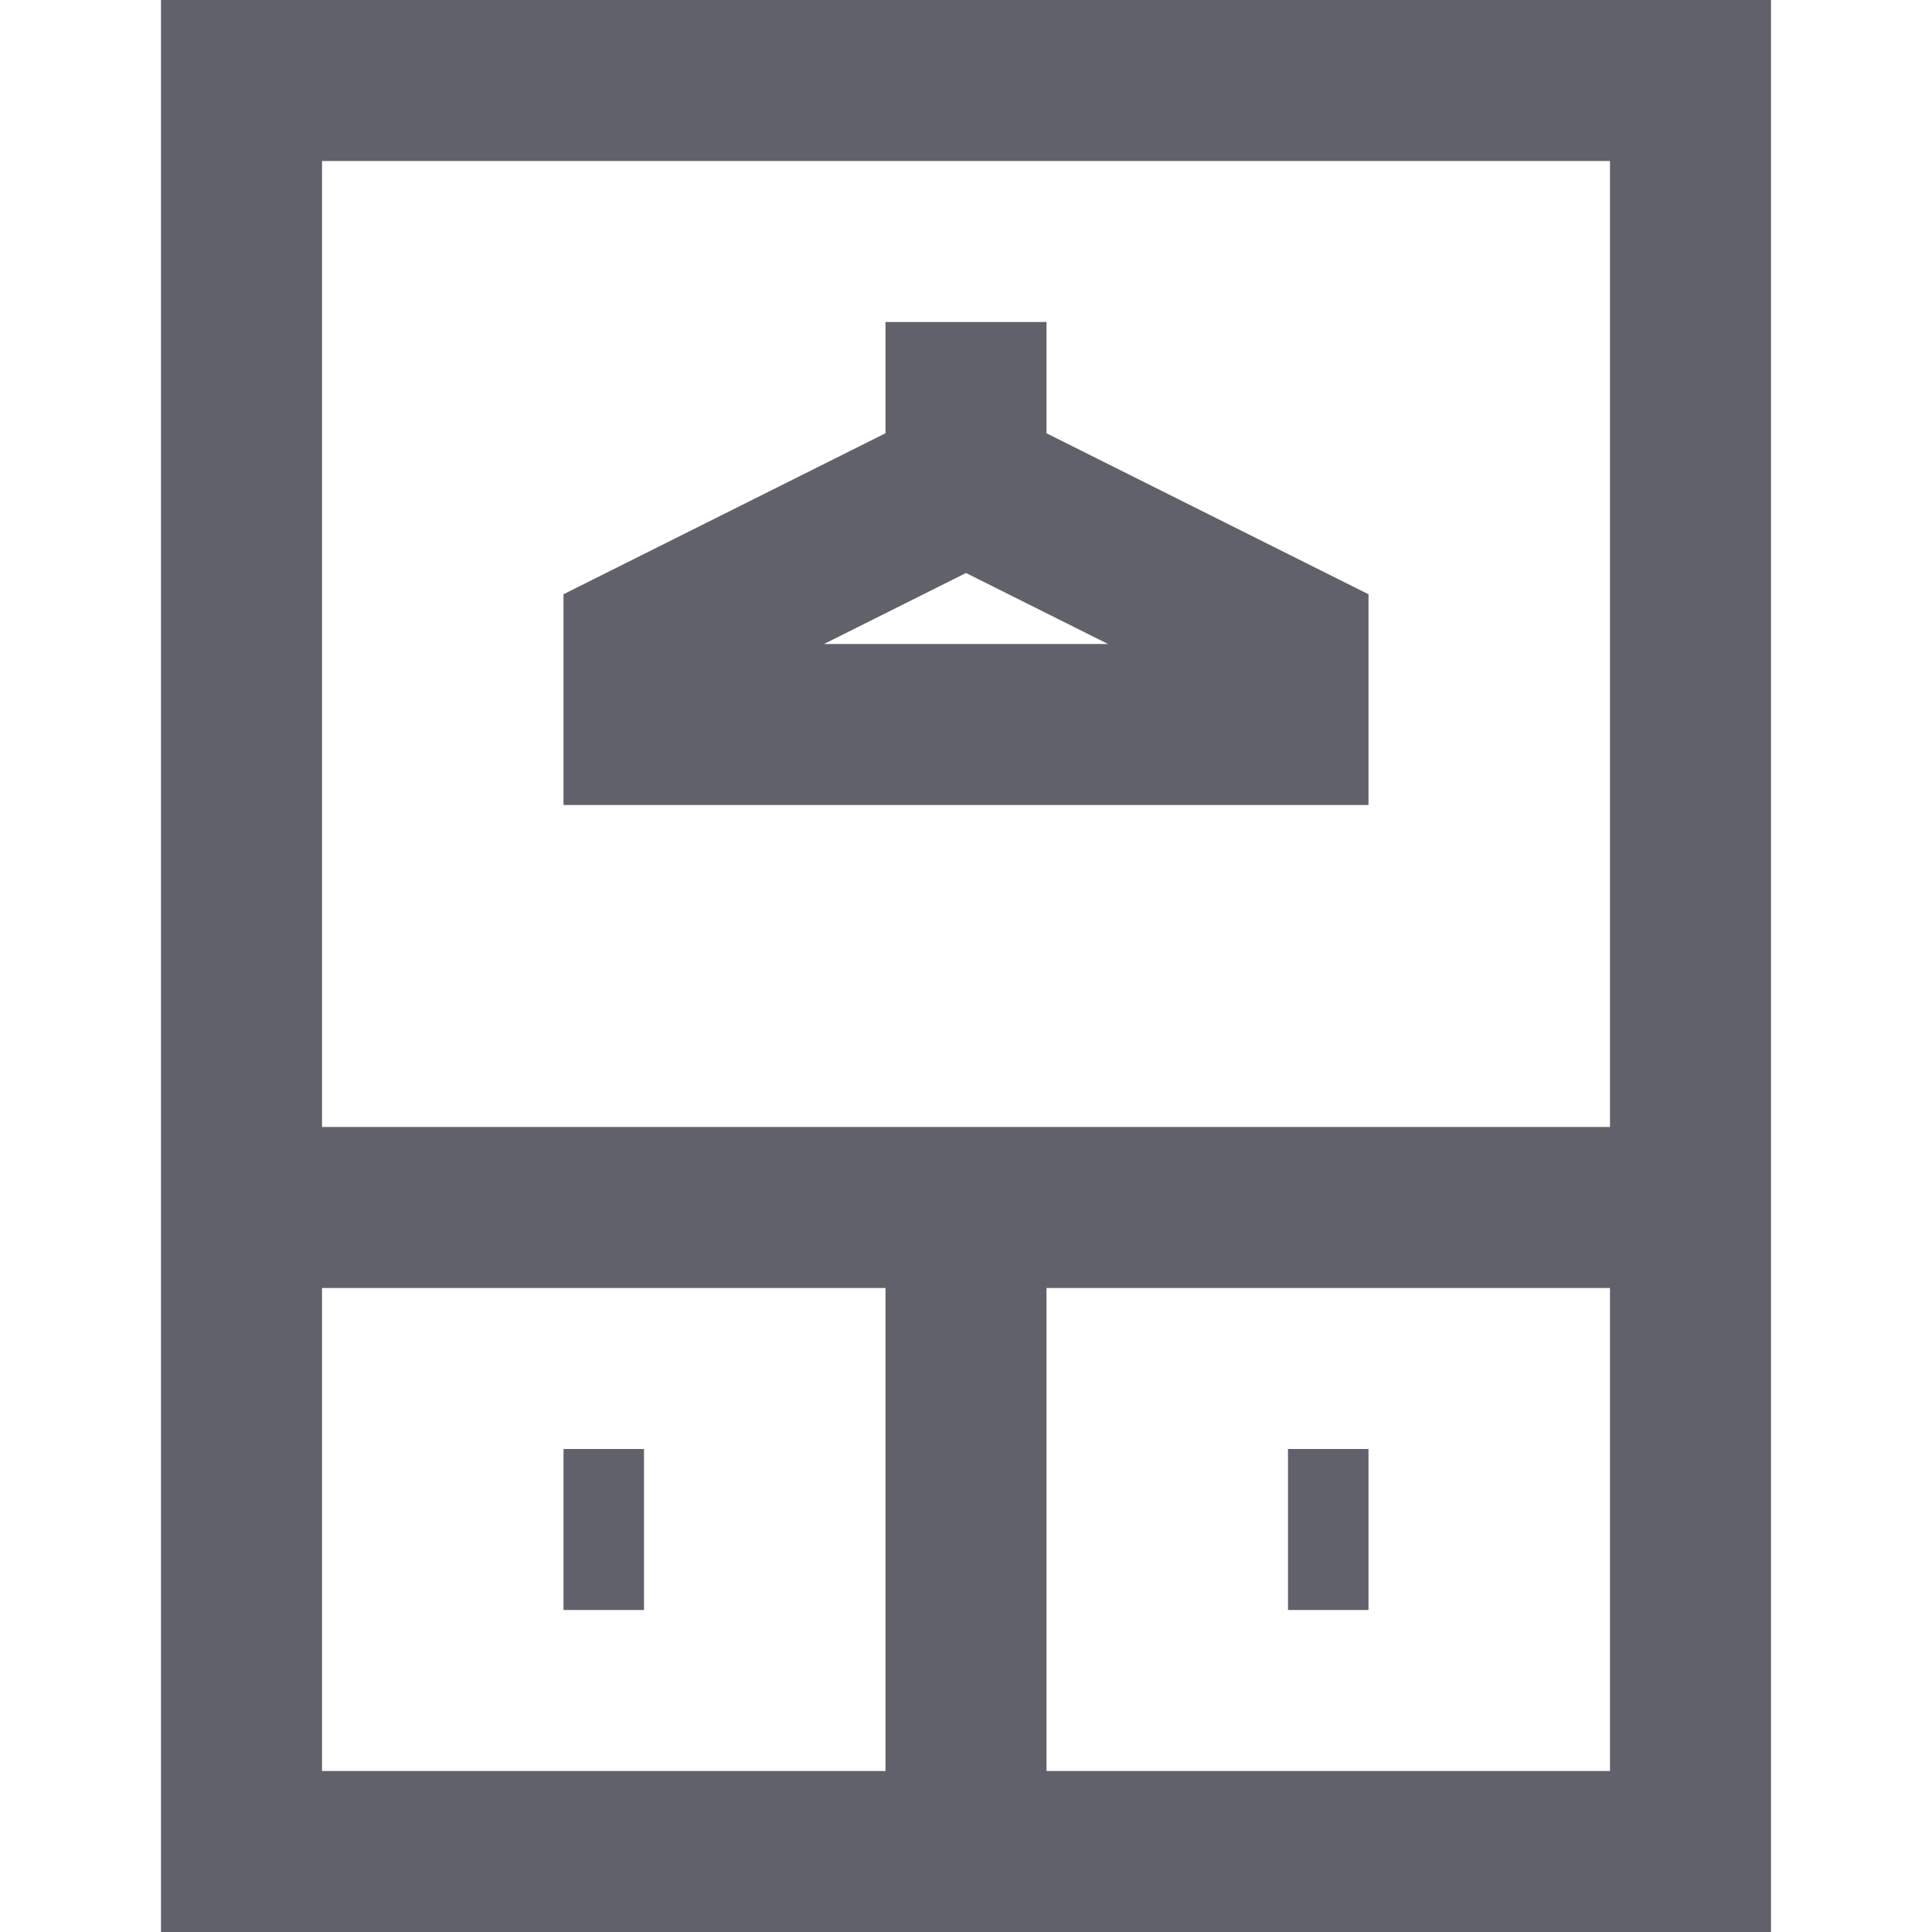 <svg xmlns="http://www.w3.org/2000/svg" height="24" width="24" viewBox="0 0 24 24"><rect x="3" y="1" width="18" height="22" fill="none" stroke="#61616b" stroke-width="2"></rect><line x1="3" y1="15" x2="21" y2="15" fill="none" stroke="#61616b" stroke-width="2"></line><polygon points="12 6 16 8 16 9 8 9 8 8 12 6" fill="none" stroke="#61616b" stroke-width="2" data-color="color-2"></polygon><line x1="12" y1="15" x2="12" y2="23" fill="none" stroke="#61616b" stroke-width="2"></line><line x1="7" y1="19" x2="8" y2="19" fill="none" stroke="#61616b" stroke-width="2" data-color="color-2"></line><line x1="16" y1="19" x2="17" y2="19" fill="none" stroke="#61616b" stroke-width="2" data-color="color-2"></line><line x1="12" y1="4" x2="12" y2="6" fill="none" stroke="#61616b" stroke-width="2" data-color="color-2"></line></svg>